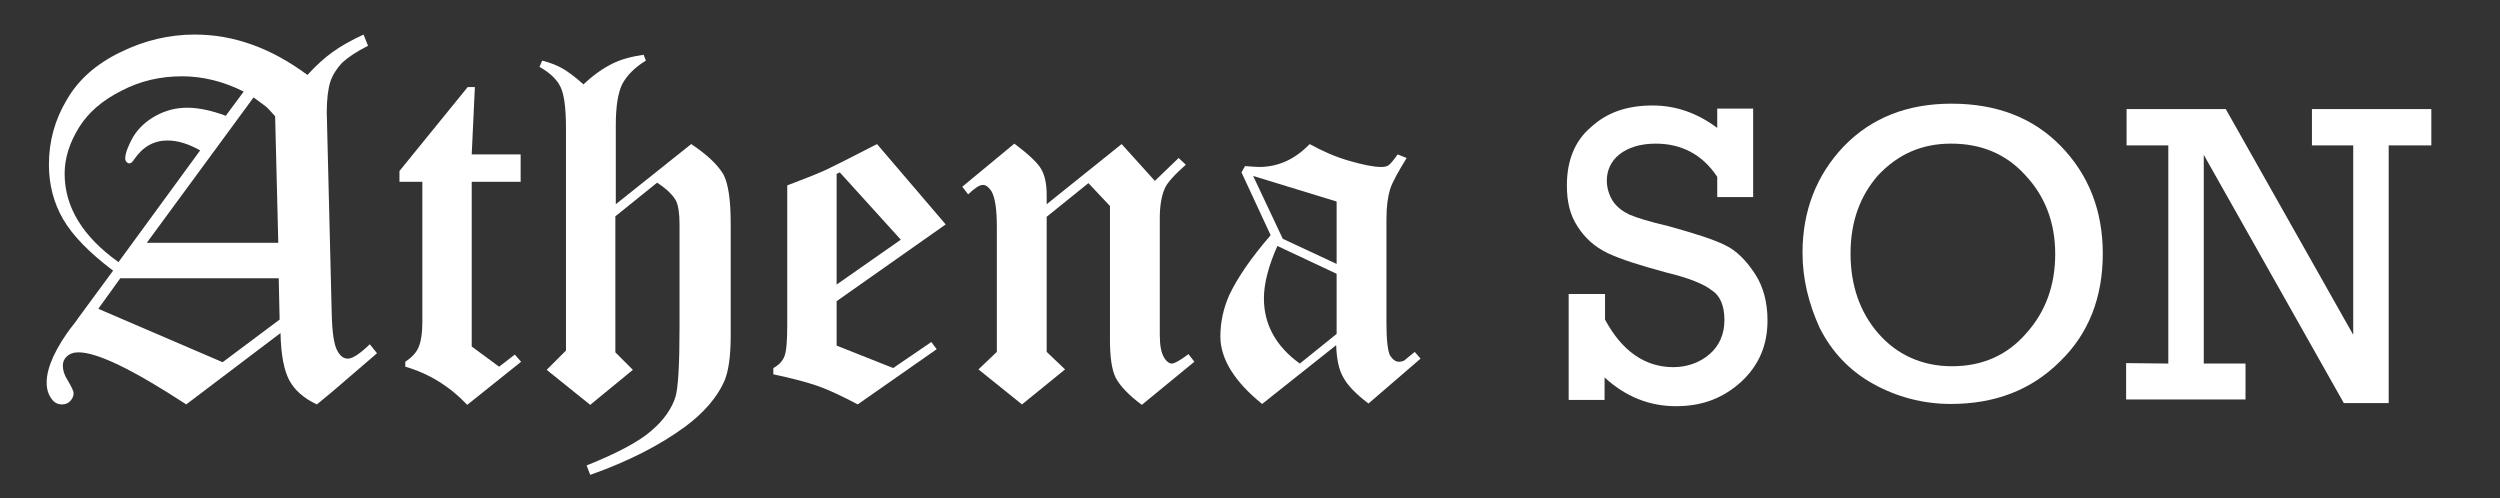 <?xml version="1.0" encoding="utf-8"?>
<!-- Generator: Adobe Illustrator 22.0.1, SVG Export Plug-In . SVG Version: 6.00 Build 0)  -->
<svg version="1.1" id="圖層_1" xmlns="http://www.w3.org/2000/svg" xmlns:xlink="http://www.w3.org/1999/xlink" x="0px" y="0px"
	 viewBox="0 0 557 111" style="enable-background:new 0 0 557 111;" xml:space="preserve">
<rect x="0" y="0" width="557" height="111" fill="#333333" stroke="none"/>
<style type="text/css">
	.st0{fill:#FFFFFF;}
</style>
<g>
	<path class="st0" d="M77.5,79.9c-0.9,0-1.6-0.5-2.2-1.5c-0.9-1.4-1.3-4.3-1.4-8.8l-1-40.6c0-1.6-0.1-2.9-0.1-3.9
		c0-3,0.3-5.3,0.8-6.9c0.5-1.5,1.4-2.9,2.6-4.2c1.3-1.2,3.2-2.5,5.8-3.8l-1-2.5c-2.8,1.3-5.1,2.6-6.9,3.9s-3.7,3-5.6,5.1
		c-8.1-6-16.4-9-25.1-9c-5.7,0-11.2,1.3-16.5,3.9c-5.4,2.6-9.4,6.1-12,10.6c-2.7,4.5-4,9.3-4,14.5c0,4.5,1.1,8.6,3.2,12.2
		s5.8,7.4,11.1,11.4l-7.8,10.6c-0.3,0.5-0.7,1-1.1,1.5c-2,2.5-3.4,4.9-4.4,7c-1,2.2-1.5,4.1-1.5,5.8c0,1.6,0.4,2.8,1.2,3.8
		c0.5,0.7,1.3,1.1,2.2,1.1c0.7,0,1.3-0.2,1.8-0.7c0.5-0.5,0.8-1.1,0.8-1.8c0-0.5-0.5-1.5-1.4-3c-0.7-1.1-1-2.2-1-3.1s0.3-1.5,0.8-2
		c0.7-0.7,1.6-1,2.7-1c4.2,0,12.2,3.9,24,11.6l21-15.9c0.1,4.9,0.8,8.4,2,10.6c1.2,2.2,3.3,4,6.1,5.3l3.4-2.8l10-8.6l-1.6-2
		C80.2,78.8,78.6,79.9,77.5,79.9z M59.2,23.7c0.4,0.3,1.1,1.1,2.1,2.2L62,54.1H32.7l23.8-32.4C58,22.8,58.9,23.5,59.2,23.7z
		 M14.4,38.7c0-3.5,1.1-6.9,3.2-10.3s5.3-6.1,9.5-8.2C31.3,18,35.8,17,40.6,17c4.5,0,9.1,1.1,13.7,3.4l-4,5.4
		c-3.2-1.2-6.1-1.8-8.6-1.8c-2.5,0-4.8,0.6-7,1.8c-2.2,1.2-3.9,2.8-5.1,4.8c-1.1,2-1.7,3.6-1.7,4.7c0,0.3,0.1,0.6,0.3,0.8
		c0.2,0.2,0.4,0.3,0.6,0.3c0.4,0,0.7-0.3,1.1-0.9c1.9-2.8,4.4-4.2,7.4-4.2c2.2,0,4.6,0.7,7.3,2.2L26.4,58.4
		C18.4,52.7,14.4,46.1,14.4,38.7z M49.6,80.7L21.9,68.8l4.9-6.8h35.3l0.2,9.2L49.6,80.7z"/>
	<path class="st0" d="M105.8,19.4h-1.6L89,38.1v2.4h5.1v31.2c0,2.5-0.3,4.5-0.9,5.8c-0.5,1.1-1.4,2.1-2.9,3.1v1.1
		c5.2,1.5,9.8,4.3,13.8,8.5l12-9.6l-1.4-1.6l-3.5,2.7l-6.1-4.5V40.5H116v-6.1h-10.9L105.8,19.4z"/>
	<path class="st0" d="M154,32.1l-16.8,13.4V27.8c0-4.1,0.5-7.1,1.4-9c1-1.9,2.7-3.7,5.3-5.3l-0.5-1.3c-2.7,0.4-5,1-7,2
		s-4.2,2.5-6.4,4.6c-1.9-1.7-3.4-2.8-4.6-3.5s-2.7-1.3-4.6-1.8l-0.6,1.4c2.3,1.3,3.9,2.8,4.7,4.5c0.8,1.7,1.2,4.7,1.2,9.2v49.5
		l-4.3,4.3l9.7,7.8l9.5-7.8l-3.9-3.9V48.2l9.3-7.5c2,1.3,3.4,2.6,4.2,4c0.5,1,0.8,2.7,0.8,5.3v22.8c0,8.4-0.3,13.6-0.9,15.6
		c-0.8,2.6-2.6,5.2-5.3,7.5c-2.7,2.4-7.5,5-14.5,7.8l0.8,2.1c8.5-3,15.5-6.6,21.1-10.7c4.2-3.1,7.1-6.5,8.7-10
		c1-2.2,1.5-5.6,1.5-10.3V49.9c0-5.2-0.5-8.9-1.6-11C159.9,36.7,157.6,34.5,154,32.1z"/>
	<path class="st0" d="M210.7,50l-15.3-17.9c-6,3.1-9.8,5-11.5,5.8c-2.2,1-5.1,2.1-8.5,3.4v31.1c0,3.6-0.2,5.9-0.6,6.9
		c-0.4,1.1-1.2,2-2.5,2.7v1.4c4.3,0.9,7.6,1.8,9.9,2.6c2.3,0.8,5.3,2.2,8.9,4.1l17.6-12.3l-1.2-1.6L199,82l-12.6-5v-9.9L210.7,50z
		 M186.3,38.8l0.8-0.4l13.6,15l-14.3,10V38.8H186.3z"/>
	<path class="st0" d="M261.1,81c-0.6,0-1.1-0.4-1.6-1.1c-0.8-1.2-1.1-2.9-1.1-5.4V48.6c0-2.8,0.4-5,1.1-6.6c0.5-1.2,2.1-3,4.7-5.3
		l-1.6-1.5l-5.3,5.1l-7.4-8.2l-16.7,13.4v-2c0-2.5-0.4-4.4-1.2-5.8s-2.8-3.3-6-5.7l-11.6,9.6l1.3,1.7c1.5-1.4,2.5-2.1,3.3-2.1
		c0.7,0,1.3,0.5,1.9,1.4c0.8,1.4,1.2,4,1.2,8v27.8l-4.1,3.9l9.7,7.8l9.6-7.8l-4.1-3.9V48.3l9.3-7.5l4.8,5.1v29.8
		c0,3.9,0.4,6.7,1.3,8.5c0.9,1.7,2.8,3.8,5.8,6l11.7-9.6l-1.3-1.7C262.9,80.3,261.7,81,261.1,81z"/>
	<path class="st0" d="M315.2,78.4c-1.3,1.1-2.1,1.7-2.3,1.9c-0.4,0.2-0.8,0.3-1.2,0.3c-0.8,0-1.4-0.5-2-1.4c-0.5-1-0.8-3.4-0.8-7.2
		V48.8c0-2.8,0.3-4.9,0.8-6.6c0.5-1.6,1.8-3.9,3.7-7l-2-0.8c-0.9,1.3-1.6,2.1-2,2.4c-0.4,0.3-1,0.4-1.7,0.4c-1.7,0-4.1-0.5-7.2-1.4
		s-6-2.2-8.7-3.7c-3.3,3.4-7,5.1-11.3,5.1c-0.7,0-1.7-0.1-3.1-0.2l-0.8,1.4l6.5,14c-4.4,5.1-7.4,9.5-9.2,13.3c-1.3,2.9-2,6-2,9.3
		c0,4.9,3.1,10,9.3,15l16.5-13.1c0.1,3.1,0.6,5.5,1.6,7.2c0.9,1.7,2.8,3.7,5.6,5.8l11.6-10L315.2,78.4z M297.8,74.4l-8.2,6.6
		c-5.3-3.8-8-8.7-8-14.5c0-3.3,1-7.2,3-11.7l13.2,6.2V74.4z M297.8,58.8l-12-5.6l-6.6-14l18.6,5.7V58.8z"/>
</g>
<g>
	<path class="st0" d="M349.5,89V65.5h8.1v5.7c3.8,7.1,9,10.6,15.2,10.6c3.1,0,5.9-1,8.1-2.9c2.2-1.9,3.3-4.5,3.3-7.6
		c0-3.1-0.9-5.4-2.8-6.6c-1.7-1.4-5.2-2.8-10.2-4c-5.9-1.6-10-2.9-13-4.3c-2.9-1.4-5-3.3-6.7-5.9s-2.4-5.5-2.4-9.2
		c0-5.4,1.7-9.9,5.4-13c3.6-3.3,8.1-4.8,13.7-4.8c5.2,0,10,1.7,14.4,5v-4.3h8v19.7h-8v-4.5c-3.3-5-8-7.4-13.7-7.4
		c-3.5,0-6.2,0.9-8.1,2.4S358,38,358,40.2c0,1.7,0.5,3.3,1.4,4.7c1,1.4,2.2,2.2,3.6,2.9c1.6,0.7,4.5,1.6,8.8,2.6
		c5.7,1.6,9.9,2.9,12.5,4.2c2.6,1.2,4.8,3.5,6.7,6.4c1.9,2.9,2.8,6.4,2.8,10.4c0,5.5-1.9,10-5.9,13.7c-4,3.6-8.6,5.4-14.5,5.4
		c-5.9,0-11.2-2.1-15.9-6.4v5H349.5z"/>
	<path class="st0" d="M401.6,56.3c0-9.3,3.1-17.3,9.2-23.7c6.2-6.4,14.2-9.5,24-9.5c10,0,18.2,3.1,24.4,9.5
		c6.2,6.4,9.3,14.4,9.3,23.9c0,9.7-3.1,17.8-9.5,24c-6.4,6.4-14.5,9.5-24.4,9.5c-6.2,0-12.1-1.6-17.3-4.5
		c-5.2-2.9-9.2-7.1-11.9-12.5C403,67.7,401.6,62.2,401.6,56.3z M412.3,56.5c0,7.1,2.1,13.1,6.2,17.8s9.7,7.3,16.4,7.3
		s12.3-2.4,16.6-7.4c4.3-4.8,6.4-10.7,6.4-17.6s-2.2-12.8-6.6-17.5c-4.3-4.8-9.9-7.1-16.6-7.1c-6.6,0-11.9,2.4-16.3,7.1
		C414.4,43.7,412.3,49.4,412.3,56.5z"/>
	<path class="st0" d="M483.1,81V32.4h-9.3v-8.1h22.1l28.4,50.3V32.4h-9.2v-8.1h26.6v8.1h-9.5v57.4h-10L491,34.5V81h9.3v8h-26.6v-8.1
		L483.1,81L483.1,81z"/>
</g>
</svg>
